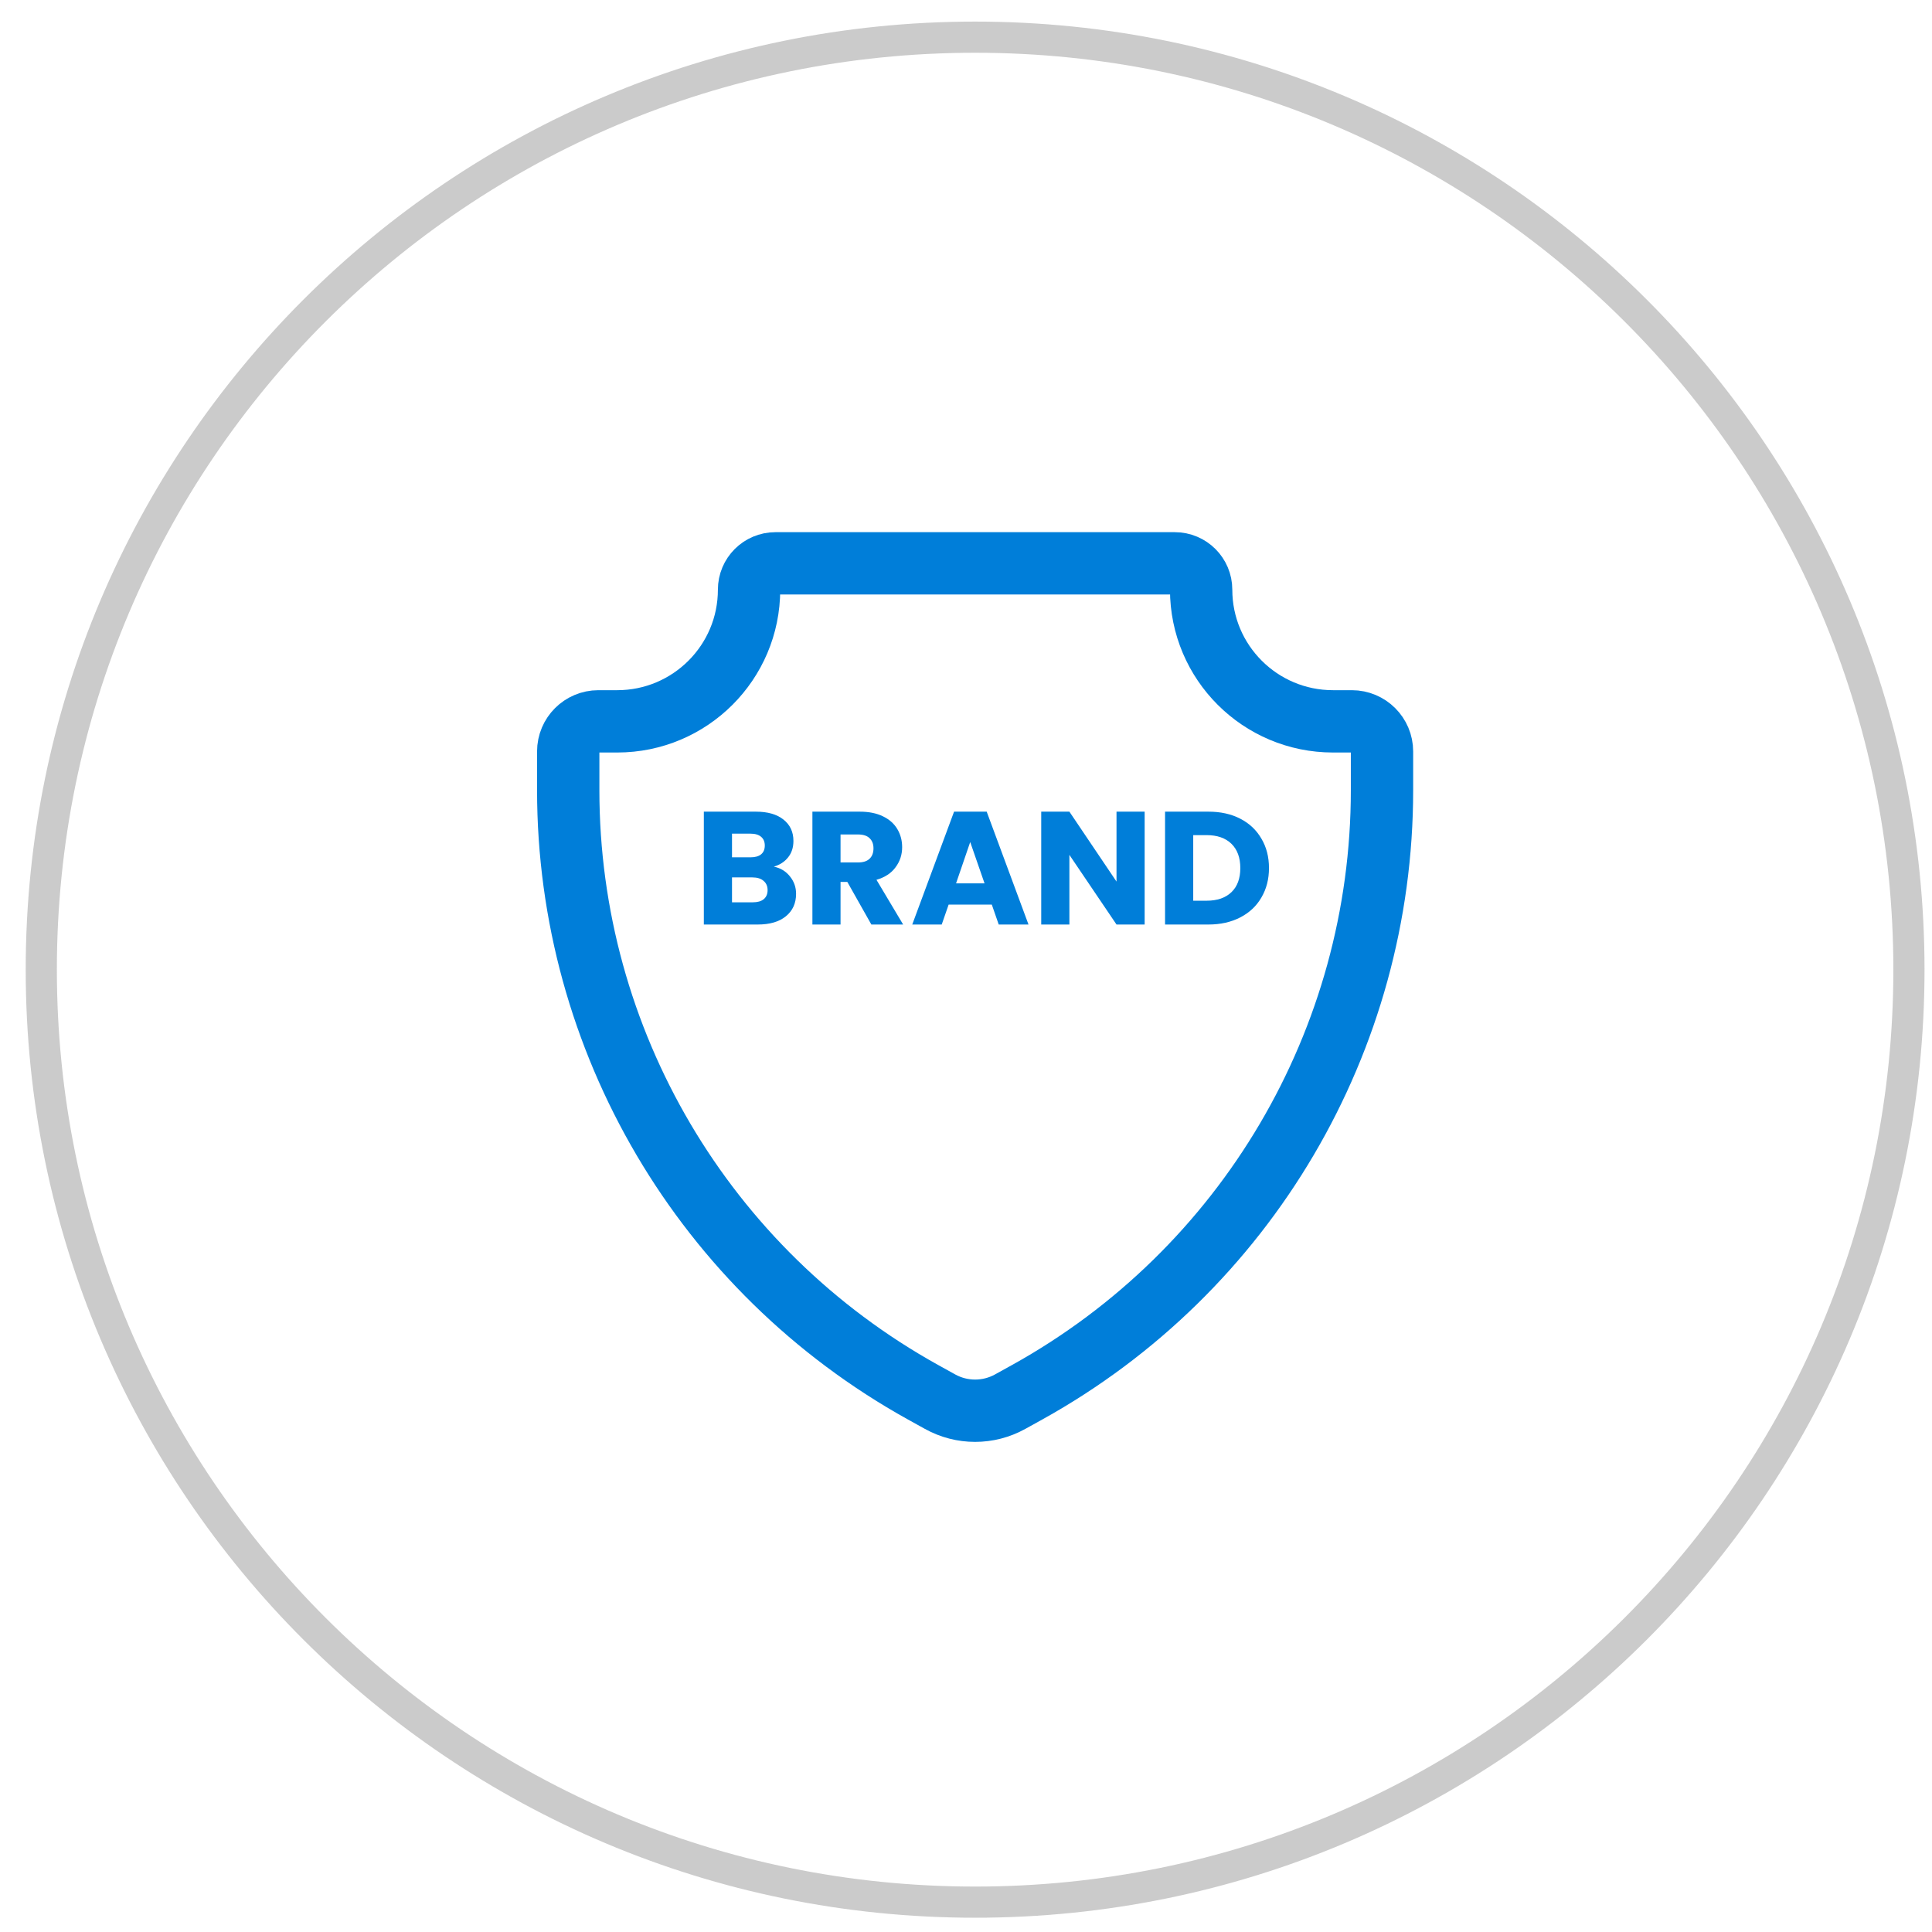 <svg width="62" height="62" viewBox="0 0 62 62" fill="none" xmlns="http://www.w3.org/2000/svg">
<g filter="url(#filter0_b_145_5738)">
<ellipse cx="31.292" cy="31.117" rx="30.467" ry="30.425" fill="url(#paint0_linear_145_5738)" fill-opacity="0.8"/>
<path d="M61.26 31.117C61.26 47.644 47.843 61.042 31.292 61.042C14.741 61.042 1.325 47.644 1.325 31.117C1.325 14.591 14.741 1.193 31.292 1.193C47.843 1.193 61.26 14.591 61.26 31.117Z" stroke="#7D7D7D" stroke-opacity="0.4"/>
</g>
<path d="M37.7 18.078H24.884C24.417 18.078 24.038 18.457 24.038 18.923C24.038 21.257 22.144 23.149 19.807 23.149H19.202C18.668 23.149 18.235 23.581 18.235 24.115V25.359C18.235 33.384 22.592 40.778 29.617 44.676L30.166 44.98C30.866 45.369 31.718 45.369 32.419 44.98L32.968 44.676C39.993 40.778 44.35 33.384 44.35 25.359V24.115C44.35 23.581 43.917 23.149 43.383 23.149H42.778C40.441 23.149 38.546 21.257 38.546 18.923C38.546 18.457 38.167 18.078 37.7 18.078Z" stroke="#007ED9" stroke-width="2"/>
<path d="M24.833 27.811C25.048 27.856 25.221 27.961 25.351 28.126C25.482 28.288 25.547 28.473 25.547 28.683C25.547 28.986 25.438 29.227 25.219 29.405C25.004 29.581 24.703 29.669 24.315 29.669H22.587V26.047H24.257C24.634 26.047 24.928 26.131 25.14 26.299C25.355 26.468 25.462 26.697 25.462 26.986C25.462 27.199 25.404 27.376 25.288 27.517C25.175 27.658 25.024 27.756 24.833 27.811ZM23.491 27.512H24.083C24.231 27.512 24.344 27.481 24.421 27.419C24.502 27.354 24.543 27.259 24.543 27.135C24.543 27.011 24.502 26.917 24.421 26.851C24.344 26.786 24.231 26.753 24.083 26.753H23.491V27.512ZM24.157 28.956C24.308 28.956 24.425 28.924 24.506 28.858C24.59 28.79 24.633 28.692 24.633 28.564C24.633 28.437 24.588 28.337 24.5 28.265C24.416 28.193 24.298 28.157 24.146 28.157H23.491V28.956H24.157Z" fill="#007ED9"/>
<path d="M27.963 29.669L27.191 28.301H26.974V29.669H26.071V26.047H27.587C27.88 26.047 28.128 26.096 28.333 26.196C28.541 26.296 28.695 26.433 28.798 26.609C28.9 26.781 28.951 26.974 28.951 27.187C28.951 27.428 28.881 27.642 28.739 27.832C28.602 28.021 28.398 28.155 28.127 28.234L28.983 29.669H27.963ZM26.974 27.677H27.535C27.7 27.677 27.824 27.637 27.905 27.558C27.989 27.479 28.031 27.367 28.031 27.223C28.031 27.085 27.989 26.977 27.905 26.898C27.824 26.819 27.7 26.779 27.535 26.779H26.974V27.677Z" fill="#007ED9"/>
<path d="M31.828 29.029H30.443L30.221 29.669H29.275L30.617 26.047H31.664L33.006 29.669H32.05L31.828 29.029ZM31.595 28.348L31.135 27.022L30.681 28.348H31.595Z" fill="#007ED9"/>
<path d="M36.733 29.669H35.83L34.318 27.434V29.669H33.414V26.047H34.318L35.83 28.291V26.047H36.733V29.669Z" fill="#007ED9"/>
<path d="M38.778 26.047C39.169 26.047 39.511 26.122 39.803 26.274C40.096 26.425 40.321 26.638 40.48 26.913C40.642 27.185 40.723 27.5 40.723 27.858C40.723 28.212 40.642 28.526 40.48 28.802C40.321 29.077 40.094 29.29 39.798 29.442C39.505 29.593 39.166 29.669 38.778 29.669H37.388V26.047H38.778ZM38.72 28.905C39.062 28.905 39.328 28.814 39.518 28.631C39.708 28.449 39.803 28.191 39.803 27.858C39.803 27.524 39.708 27.264 39.518 27.078C39.328 26.893 39.062 26.8 38.72 26.8H38.292V28.905H38.72Z" fill="#007ED9"/>
<defs>
<filter id="filter0_b_145_5738" x="-49.175" y="-49.307" width="160.935" height="160.849" filterUnits="userSpaceOnUse" color-interpolation-filters="sRGB">
<feFlood flood-opacity="0" result="BackgroundImageFix"/>
<feGaussianBlur in="BackgroundImageFix" stdDeviation="25"/>
<feComposite in2="SourceAlpha" operator="in" result="effect1_backgroundBlur_145_5738"/>
<feBlend mode="normal" in="SourceGraphic" in2="effect1_backgroundBlur_145_5738" result="shape"/>
</filter>
<linearGradient id="paint0_linear_145_5738" x1="31.292" y1="0.693" x2="31.292" y2="61.542" gradientUnits="userSpaceOnUse">
<stop stop-color="white"/>
<stop offset="0.545" stop-color="white" stop-opacity="0.455"/>
<stop offset="1" stop-color="white" stop-opacity="0"/>
</linearGradient>
</defs>
</svg>
